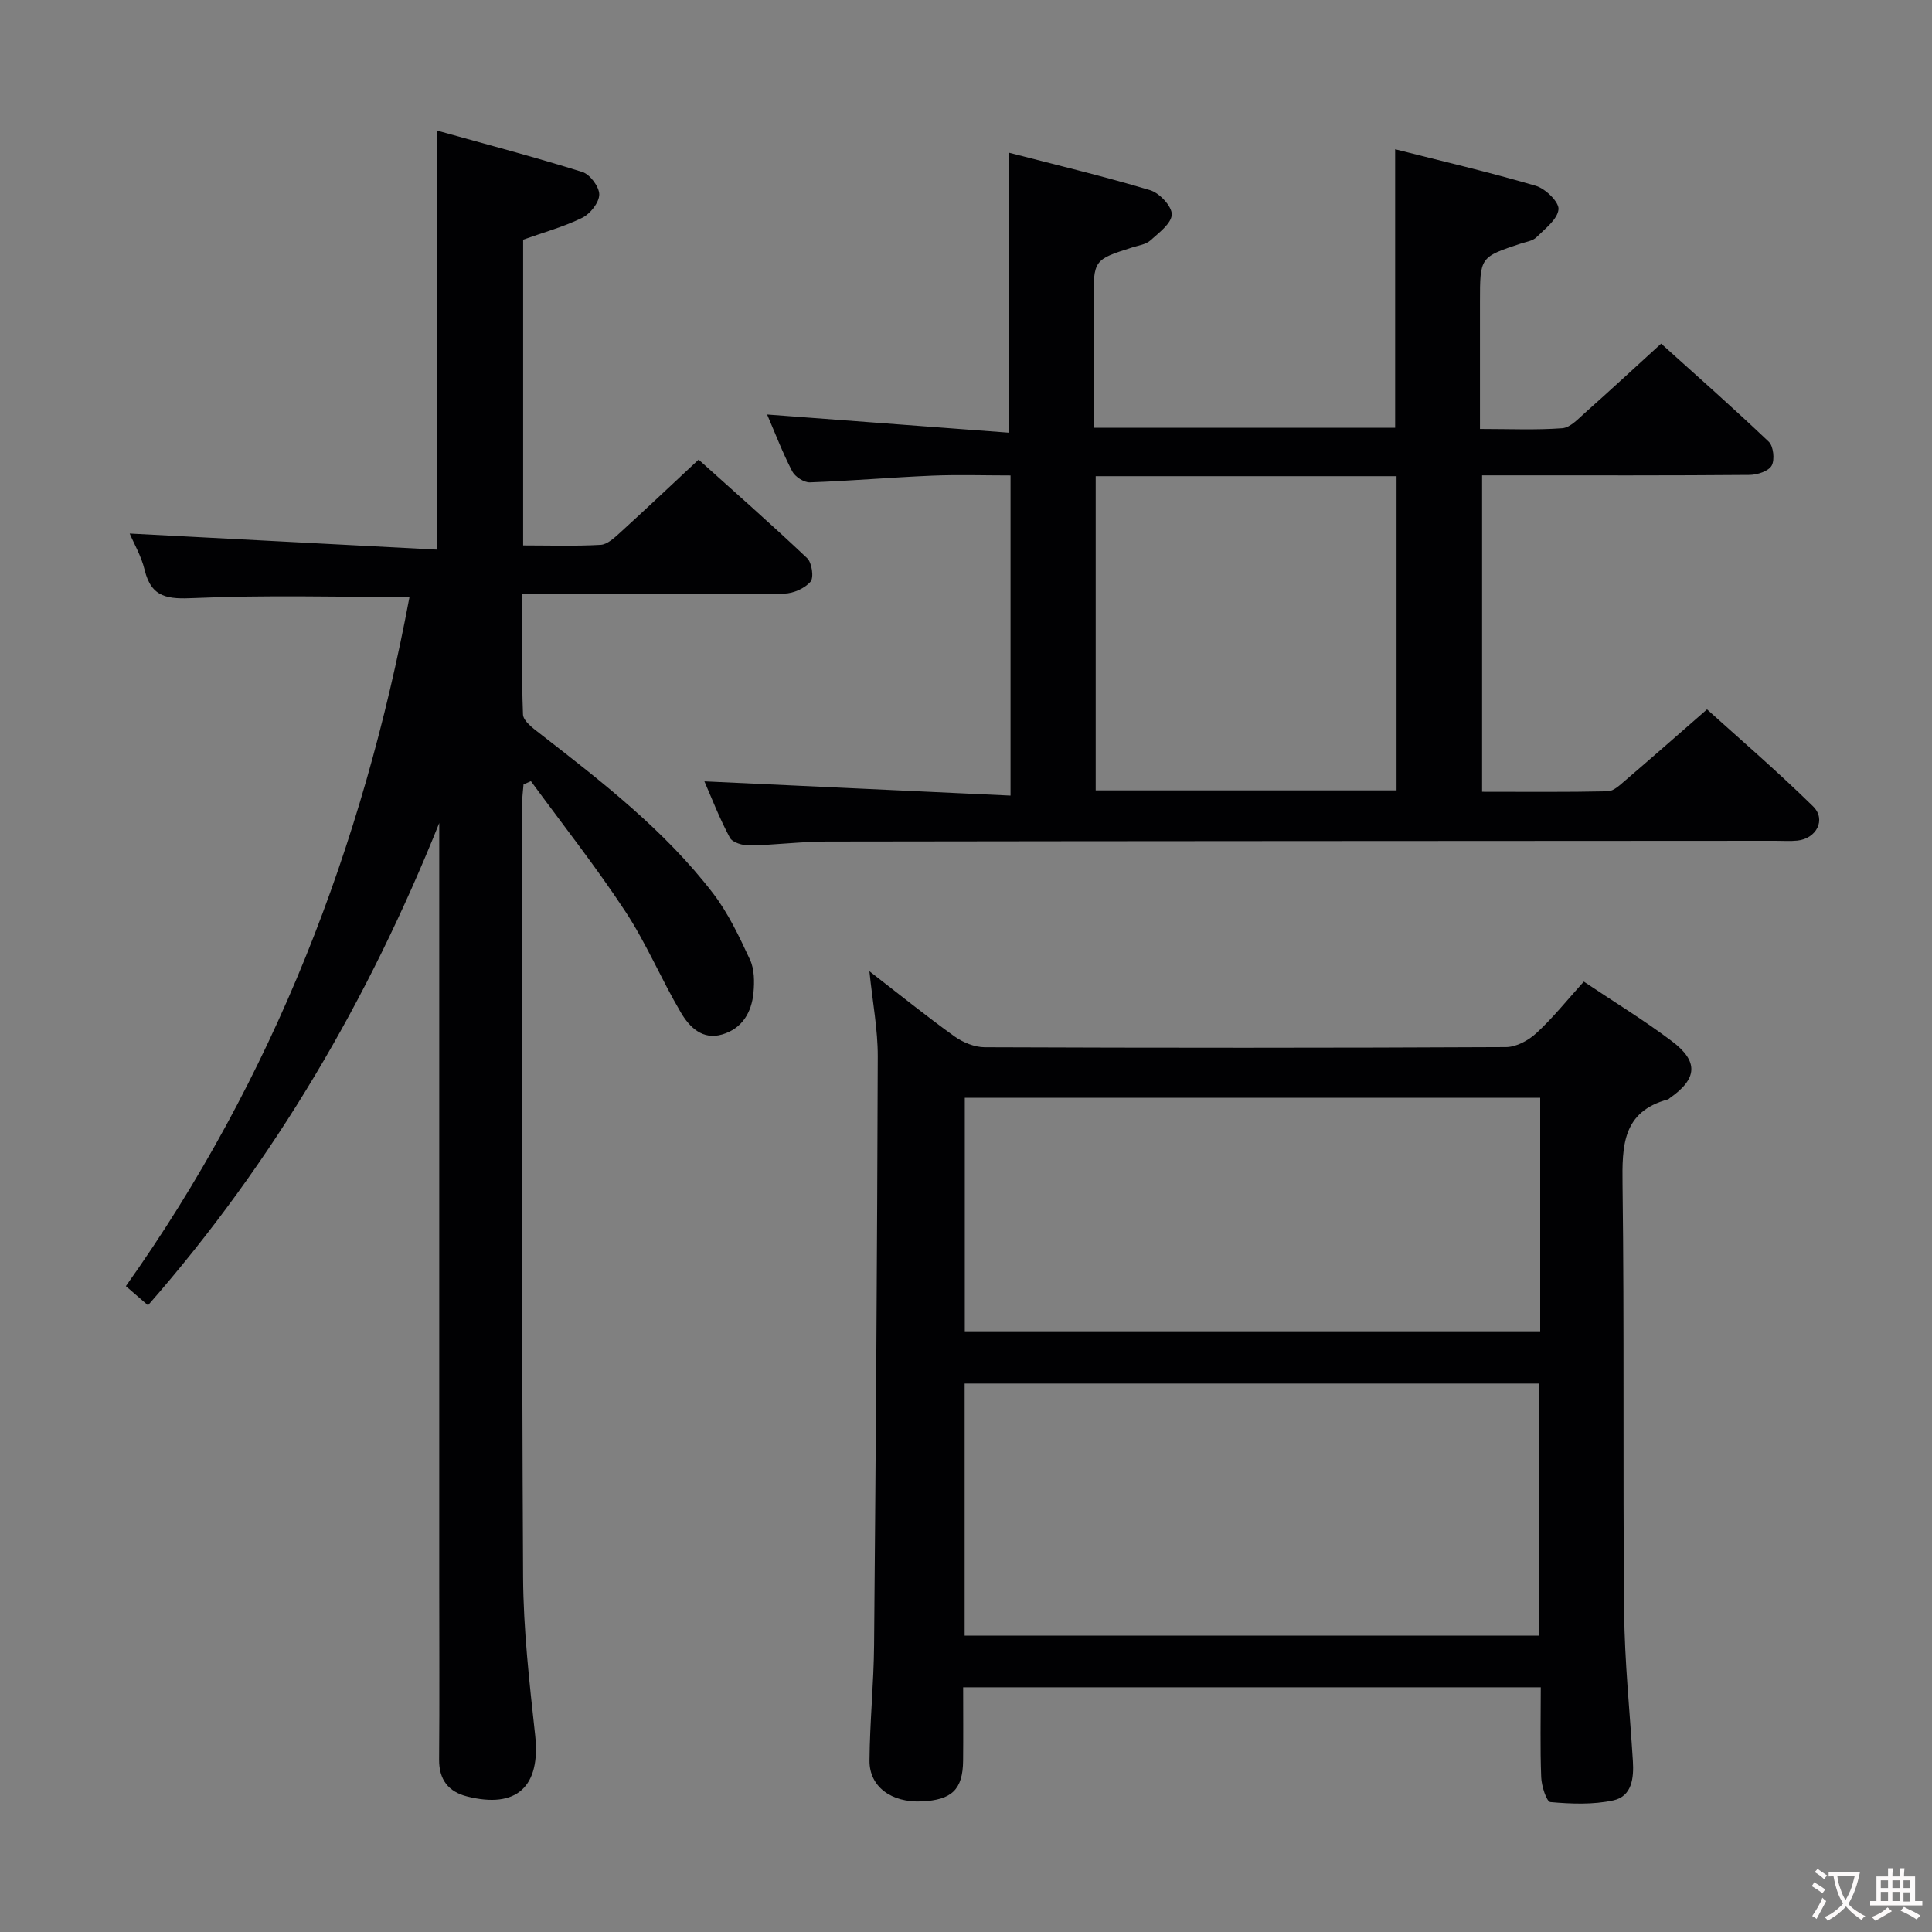 <svg enable-background="new 0 0 400 400" viewBox="0 0 400 400" xmlns="http://www.w3.org/2000/svg"><rect x="0" y="0" width="400" height="400" fill="#808080" stroke="none"/><g fill="#010103"><path d="m84.78 123.6c-14.98 0-29.78-.43-44.53.22-5.4.24-8.89.04-10.31-5.85-.69-2.86-2.25-5.51-3.09-7.51 20.98 1.1 42.1 2.2 63.58 3.33 0-29.29 0-57.47 0-86.77 10.22 2.85 20.26 5.49 30.15 8.59 1.58.5 3.51 3.08 3.49 4.67-.02 1.66-1.87 3.99-3.51 4.8-3.82 1.88-8.01 3.02-12.25 4.54v63.3c5.5 0 10.78.18 16.05-.12 1.39-.08 2.85-1.46 4.02-2.52 5.29-4.82 10.49-9.73 16.26-15.12 7.06 6.35 14.9 13.23 22.47 20.4.99.94 1.43 4.01.7 4.87-1.19 1.39-3.55 2.43-5.44 2.47-11.83.21-23.66.11-35.49.11-5.99 0-11.99 0-18.76 0 0 8.42-.16 16.68.16 24.91.05 1.35 2.04 2.83 3.41 3.89 12.9 10.02 25.85 20.03 35.89 33.08 3.18 4.14 5.48 9.03 7.7 13.81.92 1.97.93 4.57.72 6.83-.38 4.05-2.32 7.4-6.44 8.63-4.13 1.24-6.84-1.54-8.6-4.54-4.05-6.86-7.14-14.31-11.51-20.95-6.09-9.26-12.98-17.99-19.53-26.94-.51.22-1.02.45-1.53.67-.1 1.37-.3 2.74-.3 4.11.02 53.32-.08 106.65.21 159.97.06 10.94 1.31 21.91 2.5 32.81 1.15 10.57-3.77 15.26-14.12 12.64-3.82-.97-5.8-3.45-5.77-7.63.1-12 .03-24 .03-35.99 0-50.82 0-101.65 0-152.47 0-1.81 0-3.62 0-5.44-14.66 36.55-34.16 70.02-60.3 99.85-1.61-1.39-2.96-2.57-4.58-3.97 30.62-43.13 49.06-91.11 58.72-142.68z"/><path d="m327.91 203.23c6.43 4.31 12.54 8.04 18.23 12.33 5.6 4.22 5.28 7.79-.41 11.77-.14.1-.25.25-.4.29-9.45 2.55-9.5 9.62-9.4 17.66.38 29.48.05 58.97.33 88.45.1 10.29 1.17 20.57 1.81 30.86.22 3.54-.19 7.32-4.05 8.16-4.2.91-8.71.73-13.02.35-.81-.07-1.84-3.31-1.91-5.12-.24-6.11-.09-12.24-.09-18.64-39.87 0-79.29 0-119.59 0 0 5.03.04 10.11-.01 15.19-.06 5.96-2.31 8.14-8.57 8.43-6.25.29-10.85-3.02-10.81-8.44.06-7.97.88-15.94.95-23.92.36-40.62.64-81.25.76-121.87.02-5.56-1.06-11.13-1.73-17.65 6.31 4.88 11.84 9.35 17.61 13.49 1.75 1.25 4.15 2.24 6.25 2.25 35.98.14 71.96.15 107.94-.03 2.12-.01 4.64-1.37 6.27-2.88 3.4-3.12 6.31-6.77 9.84-10.68zm-128.19 135.42h119c0-17.61 0-34.87 0-52.2-39.81 0-79.34 0-119 0zm119.16-111.37c-39.92 0-79.35 0-119.13 0v48.35h119.13c0-16.18 0-31.99 0-48.35z"/><path d="m145.84 161.77c20.94.97 41.95 1.95 63.38 2.95 0-22.53 0-43.96 0-66.28-5.35 0-10.78-.18-16.18.04-8.46.35-16.9 1.09-25.36 1.39-1.23.04-3.07-1.16-3.66-2.29-1.98-3.81-3.51-7.85-5.2-11.76 16.78 1.26 33.34 2.51 50.02 3.76 0-19.8 0-38.49 0-57.98 9.61 2.49 19.52 4.85 29.27 7.77 1.94.58 4.54 3.34 4.49 5.03-.05 1.86-2.67 3.8-4.44 5.39-.92.82-2.42 1.02-3.69 1.42-8.06 2.57-8.07 2.57-8.07 11.38v25.98h62.45c0-19.14 0-38.02 0-57.67 9.46 2.4 19.37 4.71 29.12 7.57 1.99.58 4.85 3.37 4.7 4.87-.21 2.08-2.79 4.02-4.58 5.79-.76.75-2.1.93-3.2 1.29-8.48 2.81-8.48 2.8-8.48 12.07v26.32c6.13 0 11.61.25 17.03-.15 1.66-.12 3.3-1.93 4.74-3.21 5.1-4.53 10.11-9.17 15.74-14.3 6.9 6.22 14.73 13.12 22.28 20.3.98.94 1.28 3.75.6 4.96-.66 1.16-2.99 1.91-4.6 1.92-16.33.14-32.66.09-48.99.09-1.98 0-3.95 0-6.36 0v65.51c8.78 0 17.4.09 26.02-.1 1.22-.03 2.53-1.31 3.61-2.23 5.44-4.66 10.83-9.4 16.94-14.73 6.39 5.78 14.42 12.68 21.95 20.07 2.79 2.74.7 6.7-3.25 7.1-1.48.15-3 .04-4.5.04-65.49.04-130.99.05-196.48.15-5.31.01-10.62.71-15.93.81-1.4.03-3.57-.6-4.1-1.6-2.18-4.07-3.84-8.39-5.27-11.67zm81.01-63.18v65.05h62.29c0-21.82 0-43.35 0-65.05-20.9 0-41.36 0-62.29 0z"/></g><path d="m377.9 391.2c-.2.3-.4.5-.6.8-.7-.6-1.4-1-2.2-1.5.2-.3.4-.5.5-.8.6.4 1.4.8 2.3 1.5zm-1.8 6.1c-.2-.2-.5-.4-.9-.6.4-.6.8-1.2 1.2-1.9s.7-1.3.9-1.9c.3.3.5.5.8.7-.7 1.3-1.4 2.6-2 3.7zm2.2-9c-.3.3-.5.5-.6.8-.6-.6-1.3-1.1-2-1.5.3-.3.5-.5.6-.7.6.5 1.3.9 2 1.4zm.3.2v-.9h2 4.5c-.3 1.3-.6 2.5-1 3.6s-.9 2.1-1.4 3c.4.5 1 1 1.6 1.4s1.2.8 1.9 1.1c-.3.2-.5.4-.8.8-.4-.3-1-.7-1.6-1.2s-1.2-1.1-1.6-1.6c-.5.6-1.1 1.1-1.7 1.6s-1.4.9-2.1 1.4c-.1-.3-.3-.5-.7-.8.6-.2 1.2-.5 1.9-1s1.4-1.1 2-1.8c-.5-.8-.9-1.6-1.2-2.5s-.6-2-.8-3.2c-.4.1-.7.1-1 .1zm2.5 2.7c.3 1 .7 1.7 1 2.2.3-.5.6-1.1 1-2s.6-1.9.9-3h-3.2-.4c.1.9.3 1.8.7 2.8z" fill="#fcfafa"/><path d="m396.5 388.5v1.5 3.6h1.5v.9c-.4 0-1 0-1.7 0h-7.9c-.5 0-.9 0-1.2 0v-.9h1.3v-3.5c0-.7 0-1.2 0-1.6h2.4c0-.8 0-1.4 0-1.7h1c0 .3-.1.8-.1 1.7h1.5c0-.8 0-1.4 0-1.7h1c0 .3-.1.9-.1 1.7zm-8.2 9.2c-.2-.3-.5-.5-.8-.8.8-.3 1.4-.6 1.9-.9s1-.7 1.4-1.1c.3.3.6.5.9.8-1.6 1-2.8 1.6-3.4 2zm2.6-6.8v-1.6h-1.5v1.6zm0 2.7v-1.9h-1.5v1.9zm2.4-2.7v-1.6h-1.5v1.6zm0 2.7v-1.9h-1.5v1.9zm.2 2 .7-.8c.4.2.9.5 1.6.8s1.3.7 1.8 1c-.3.3-.5.5-.8.8-.4-.3-1.5-1-3.3-1.8zm2-4.7v-1.6h-1.4v1.6zm0 2.8v-1.9h-1.4v1.9z" fill="#fcfafa"/></svg>